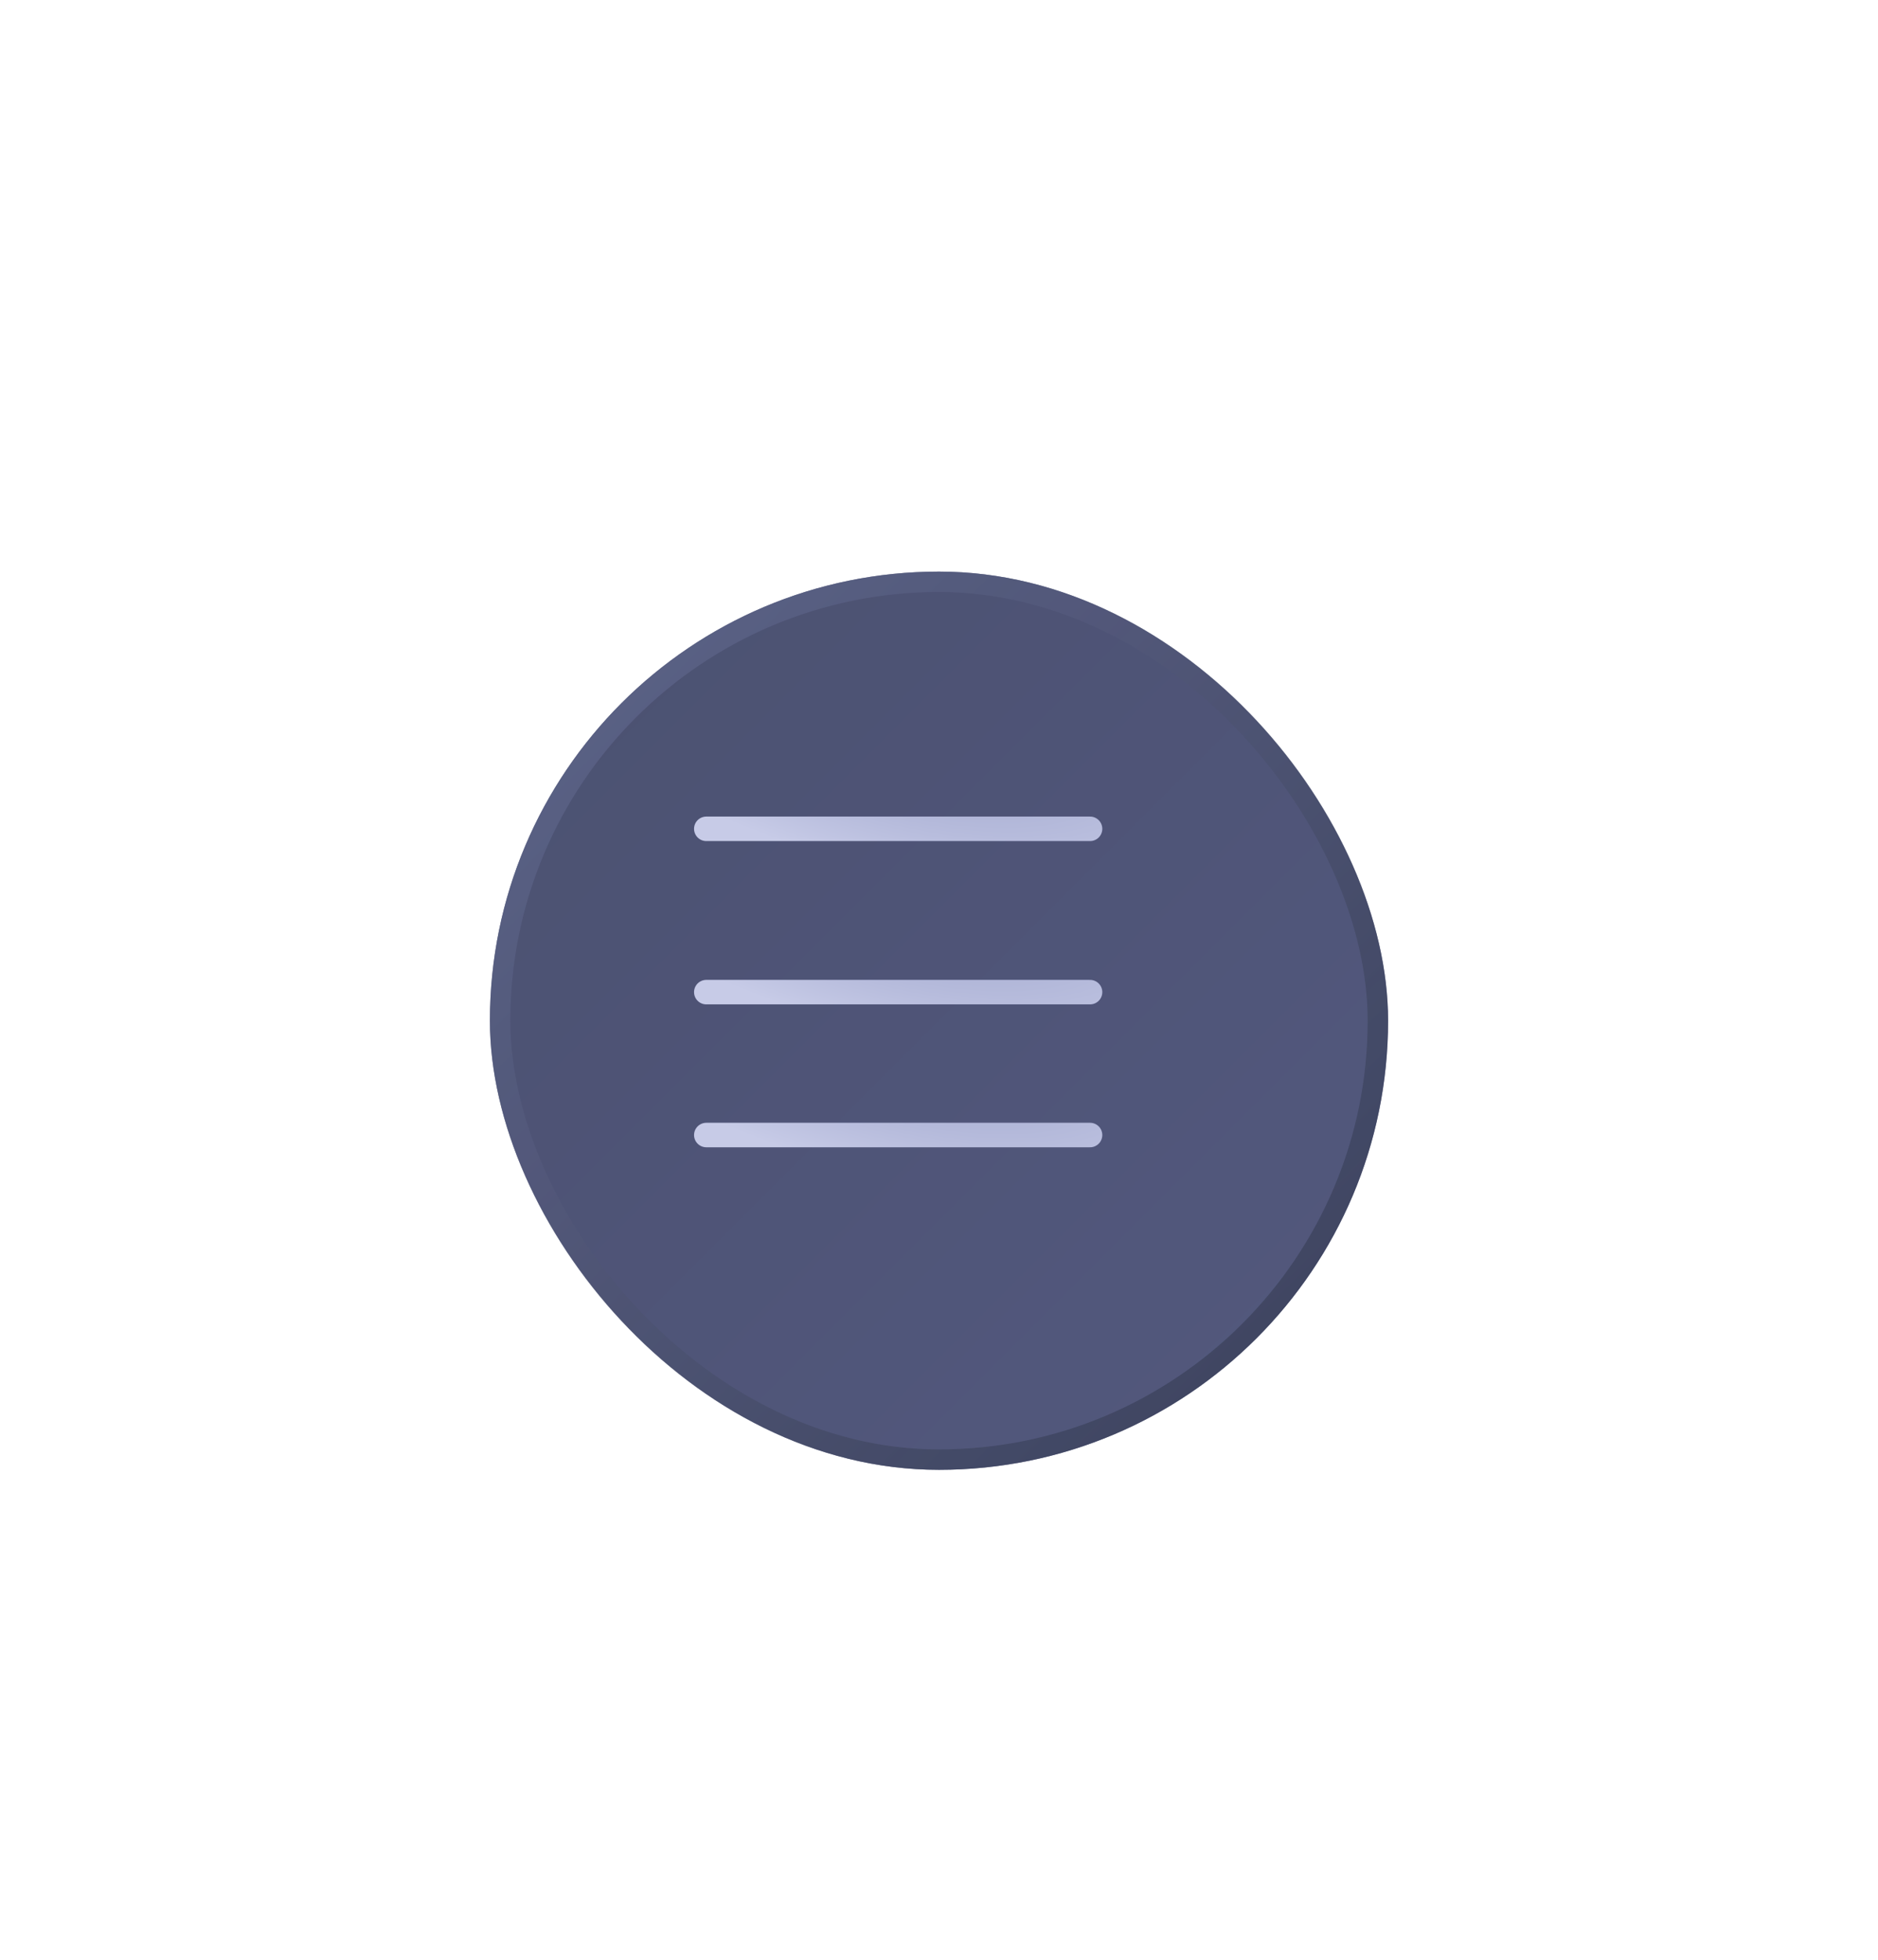 <svg width="92" height="96" viewBox="0 0 92 96" fill="none" xmlns="http://www.w3.org/2000/svg">
<g opacity="0.95" filter="url(#filter0_ddii)">
<rect x="22" y="26" width="44" height="44" rx="22" fill="url(#paint0_linear)"/>
<rect x="22.5" y="26.5" width="43" height="43" rx="21.5" stroke="url(#paint1_linear)" stroke-opacity="0.7"/>
</g>
<line x1="53.4" y1="40.6" x2="34.6" y2="40.6" stroke="url(#paint2_radial)" stroke-width="1.2" stroke-linecap="round"/>
<line x1="53.4" y1="48.6" x2="34.6" y2="48.6" stroke="url(#paint3_radial)" stroke-width="1.2" stroke-linecap="round"/>
<line x1="53.4" y1="55.6" x2="34.6" y2="55.6" stroke="url(#paint4_radial)" stroke-width="1.2" stroke-linecap="round"/>
<defs>
<filter id="filter0_ddii" x="-4" y="0" width="96" height="96" filterUnits="userSpaceOnUse" color-interpolation-filters="sRGB">
<feFlood flood-opacity="0" result="BackgroundImageFix"/>
<feColorMatrix in="SourceAlpha" type="matrix" values="0 0 0 0 0 0 0 0 0 0 0 0 0 0 0 0 0 0 127 0"/>
<feOffset dx="8" dy="8"/>
<feGaussianBlur stdDeviation="9"/>
<feColorMatrix type="matrix" values="0 0 0 0 0.212 0 0 0 0 0.231 0 0 0 0 0.34 0 0 0 0.2 0"/>
<feBlend mode="multiply" in2="BackgroundImageFix" result="effect1_dropShadow"/>
<feColorMatrix in="SourceAlpha" type="matrix" values="0 0 0 0 0 0 0 0 0 0 0 0 0 0 0 0 0 0 127 0"/>
<feOffset dx="-6" dy="-6"/>
<feGaussianBlur stdDeviation="10"/>
<feColorMatrix type="matrix" values="0 0 0 0 0.335 0 0 0 0 0.364 0 0 0 0 0.513 0 0 0 0.56 0"/>
<feBlend mode="normal" in2="effect1_dropShadow" result="effect2_dropShadow"/>
<feBlend mode="normal" in="SourceGraphic" in2="effect2_dropShadow" result="shape"/>
<feColorMatrix in="SourceAlpha" type="matrix" values="0 0 0 0 0 0 0 0 0 0 0 0 0 0 0 0 0 0 127 0" result="hardAlpha"/>
<feOffset dx="-1" dy="-1"/>
<feGaussianBlur stdDeviation="2"/>
<feComposite in2="hardAlpha" operator="arithmetic" k2="-1" k3="1"/>
<feColorMatrix type="matrix" values="0 0 0 0 0.324 0 0 0 0 0.36 0 0 0 0 0.533 0 0 0 0.12 0"/>
<feBlend mode="screen" in2="shape" result="effect3_innerShadow"/>
<feColorMatrix in="SourceAlpha" type="matrix" values="0 0 0 0 0 0 0 0 0 0 0 0 0 0 0 0 0 0 127 0" result="hardAlpha"/>
<feOffset dx="1" dy="1"/>
<feGaussianBlur stdDeviation="0.5"/>
<feComposite in2="hardAlpha" operator="arithmetic" k2="-1" k3="1"/>
<feColorMatrix type="matrix" values="0 0 0 0 0.148 0 0 0 0 0.192 0 0 0 0 0.412 0 0 0 0.05 0"/>
<feBlend mode="multiply" in2="effect3_innerShadow" result="effect4_innerShadow"/>
</filter>
<linearGradient id="paint0_linear" x1="22" y1="26" x2="66" y2="70" gradientUnits="userSpaceOnUse">
<stop stop-color="#424869"/>
<stop offset="1" stop-color="#4A5178"/>
</linearGradient>
<linearGradient id="paint1_linear" x1="22" y1="26" x2="66" y2="70" gradientUnits="userSpaceOnUse">
<stop stop-color="#5F6791"/>
<stop offset="1" stop-color="#272C43"/>
</linearGradient>
<radialGradient id="paint2_radial" cx="0" cy="0" r="1" gradientUnits="userSpaceOnUse" gradientTransform="translate(40.956 33.5) rotate(19.486) scale(23.982 8.858)">
<stop offset="0.102" stop-color="#969DC6"/>
<stop offset="0.922" stop-color="#C7CBE7"/>
</radialGradient>
<radialGradient id="paint3_radial" cx="0" cy="0" r="1" gradientUnits="userSpaceOnUse" gradientTransform="translate(40.956 41.5) rotate(19.486) scale(23.982 8.858)">
<stop offset="0.102" stop-color="#969DC6"/>
<stop offset="0.922" stop-color="#C7CBE7"/>
</radialGradient>
<radialGradient id="paint4_radial" cx="0" cy="0" r="1" gradientUnits="userSpaceOnUse" gradientTransform="translate(40.956 48.5) rotate(19.486) scale(23.982 8.858)">
<stop offset="0.102" stop-color="#969DC6"/>
<stop offset="0.922" stop-color="#C7CBE7"/>
</radialGradient>
</defs>
</svg>

